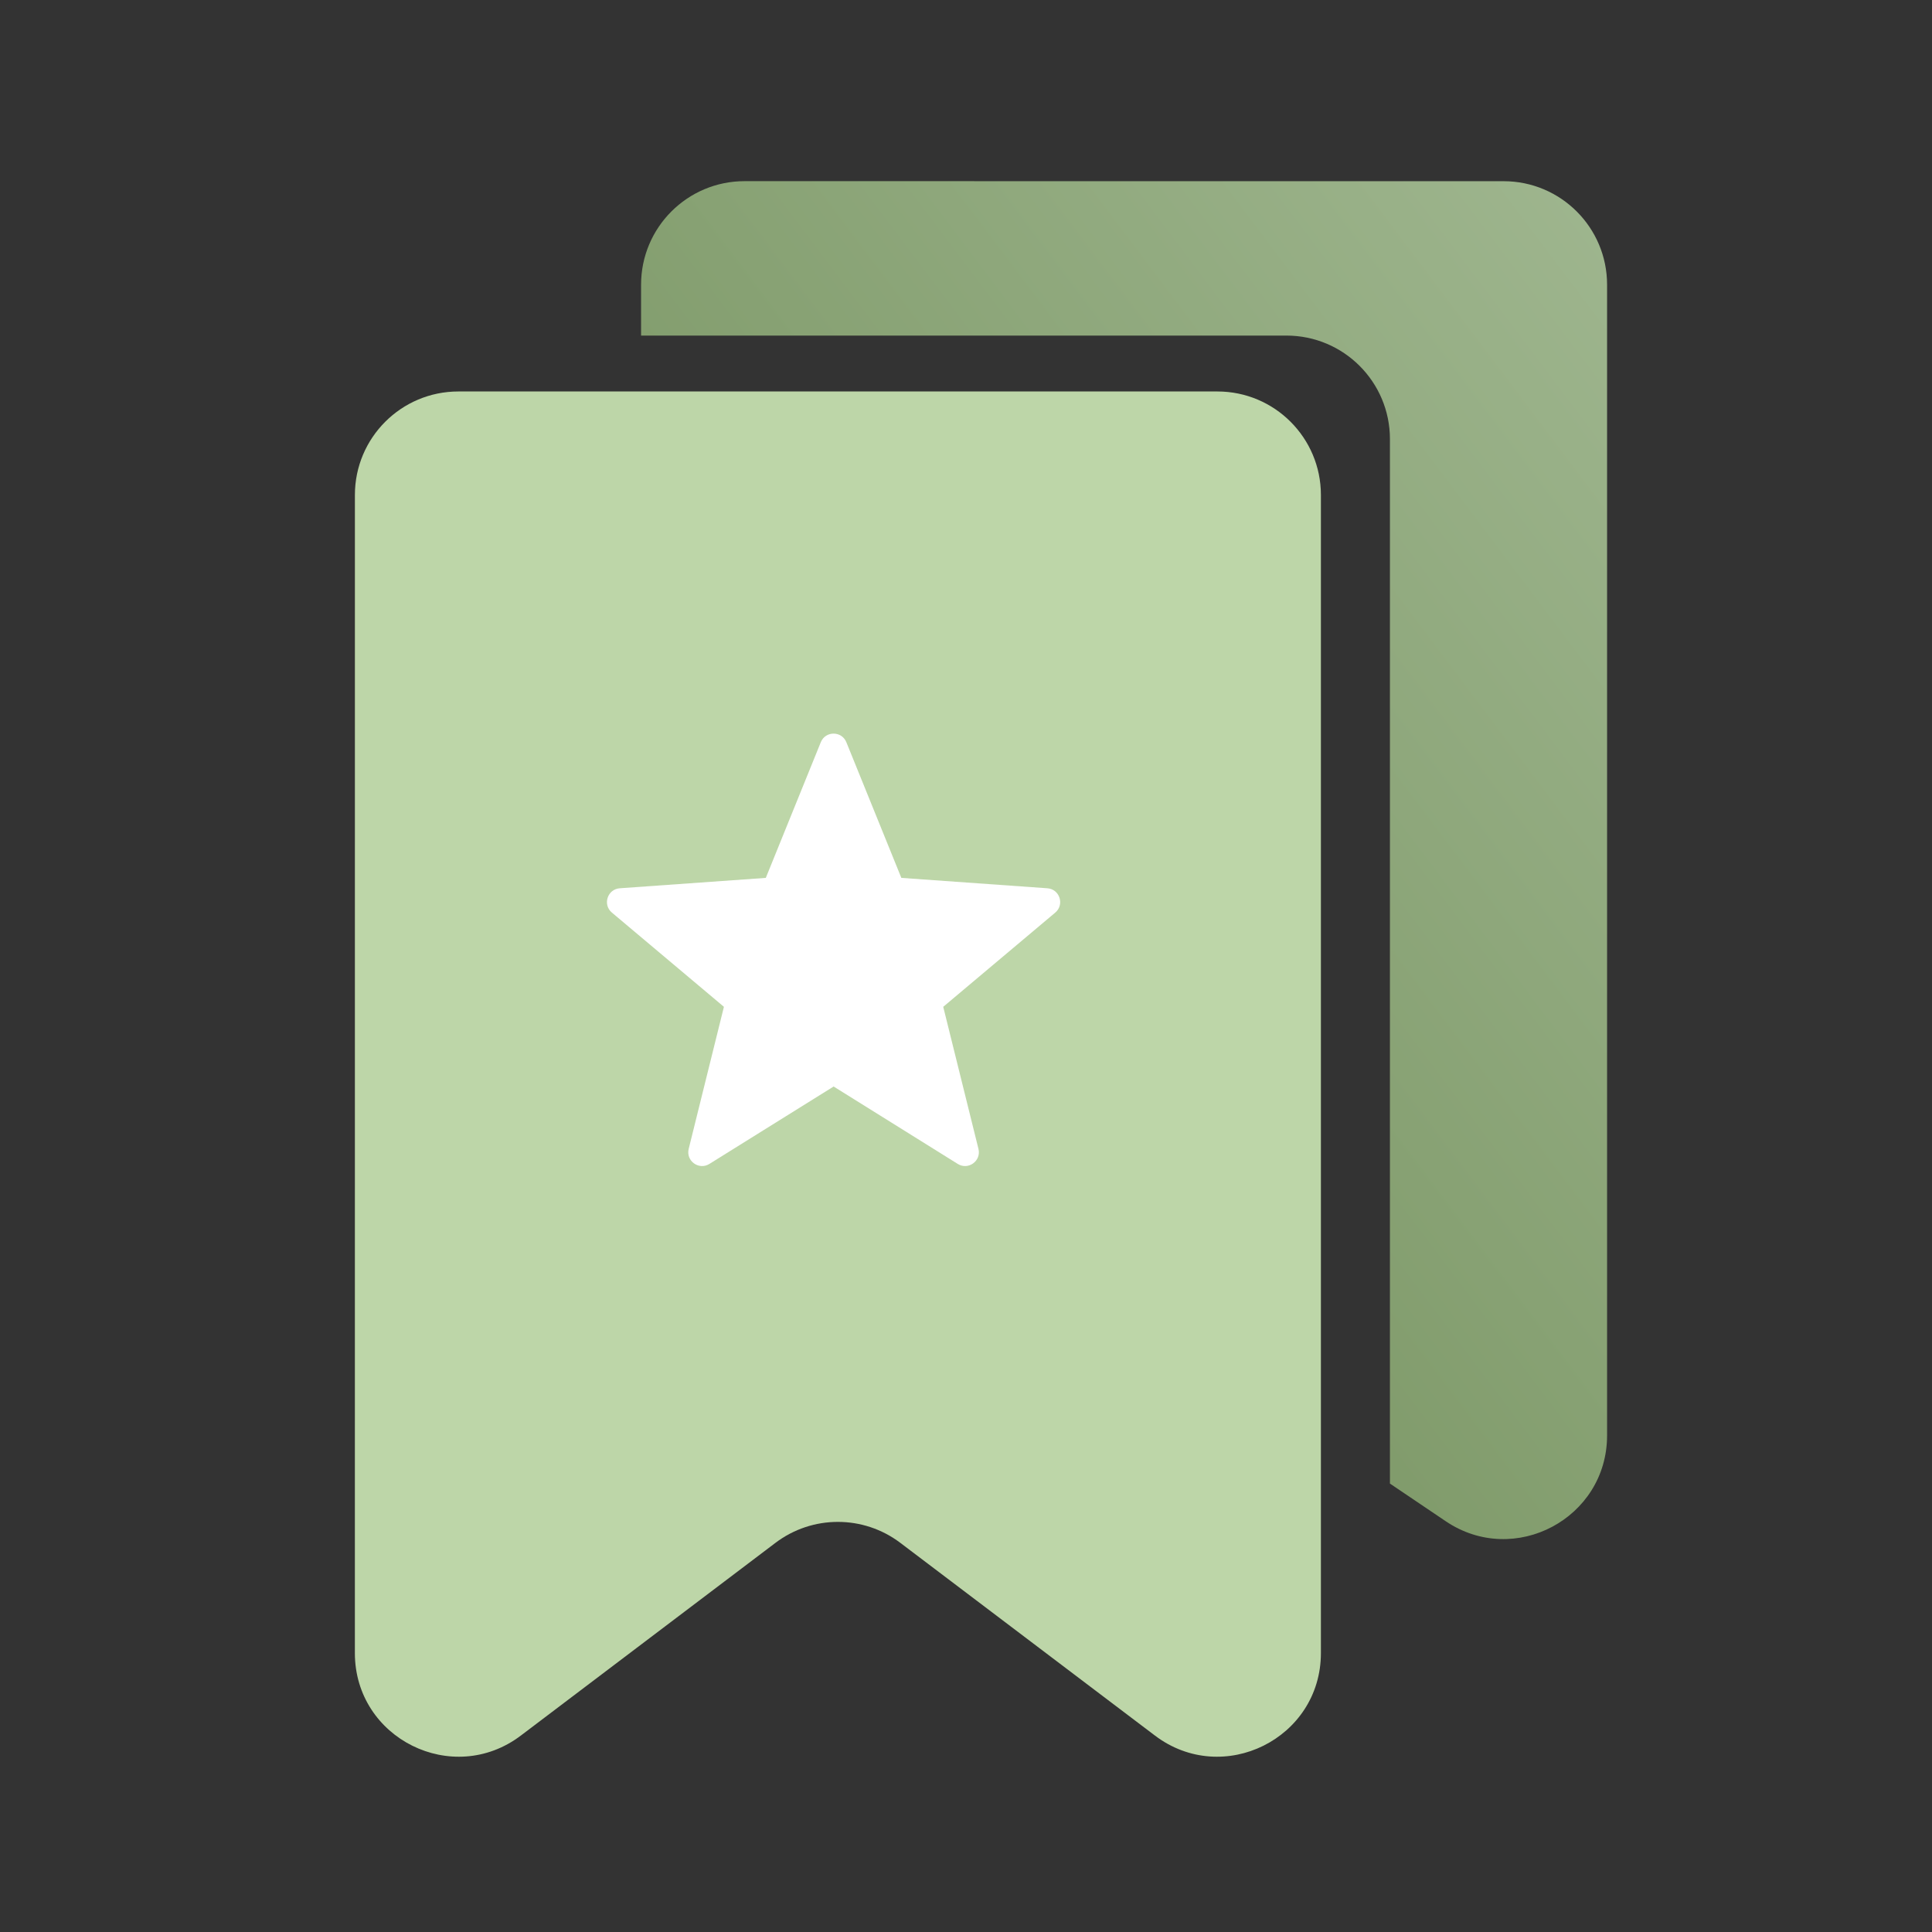 <svg fill="none" height="56" viewBox="0 0 56 56" width="56" xmlns="http://www.w3.org/2000/svg" xmlns:xlink="http://www.w3.org/1999/xlink"><rect x="0" y="0" width="56" height="56" fill="#333333" stroke="none"/><linearGradient id="a" gradientUnits="userSpaceOnUse" x1="48.147" x2="-16.662" y1="-55.772" y2="-6.951"><stop offset="0" stop-color="#c8dabf"/><stop offset="1" stop-color="#708d58"/></linearGradient><g clip-rule="evenodd" fill-rule="evenodd"><path d="m21.582 5.251c-1.657 0-3 1.343-3 3v1.476h18.706c1.657 0 3 1.343 3 3v30.275l1.616 1.091c1.992 1.345 4.678-.083 4.678-2.486v-33.355c0-1.657-1.343-3-3-3zm3.115 37.872c-.719-.099-1.466.064-2.093.488l-1.432.971c.69.098 1.427-.043 2.088-.489z" fill="url(#a)"/><path d="m10.287 14.347c0-1.657 1.343-3 3-3h22c1.657 0 3 1.343 3 3v33.567c0 2.478-2.835 3.888-4.811 2.392l-7.379-5.585c-1.071-.811-2.55-.811-3.621 0l-7.379 5.585c-1.976 1.496-4.811.086-4.811-2.392z" fill="#bdd6a8"/><path d="m24.163 31.493-3.601 2.244c-.305.19-.686-.087-.6-.436l1.021-4.118-3.247-2.731c-.275-.231-.129-.68.229-.705l4.232-.301 1.594-3.932c.135-.333.606-.333.741 0l1.594 3.932 4.232.301c.358.025.504.474.229.705l-3.247 2.731 1.021 4.118c.086.349-.295.626-.6.436z" fill="#fff"/></g></svg>